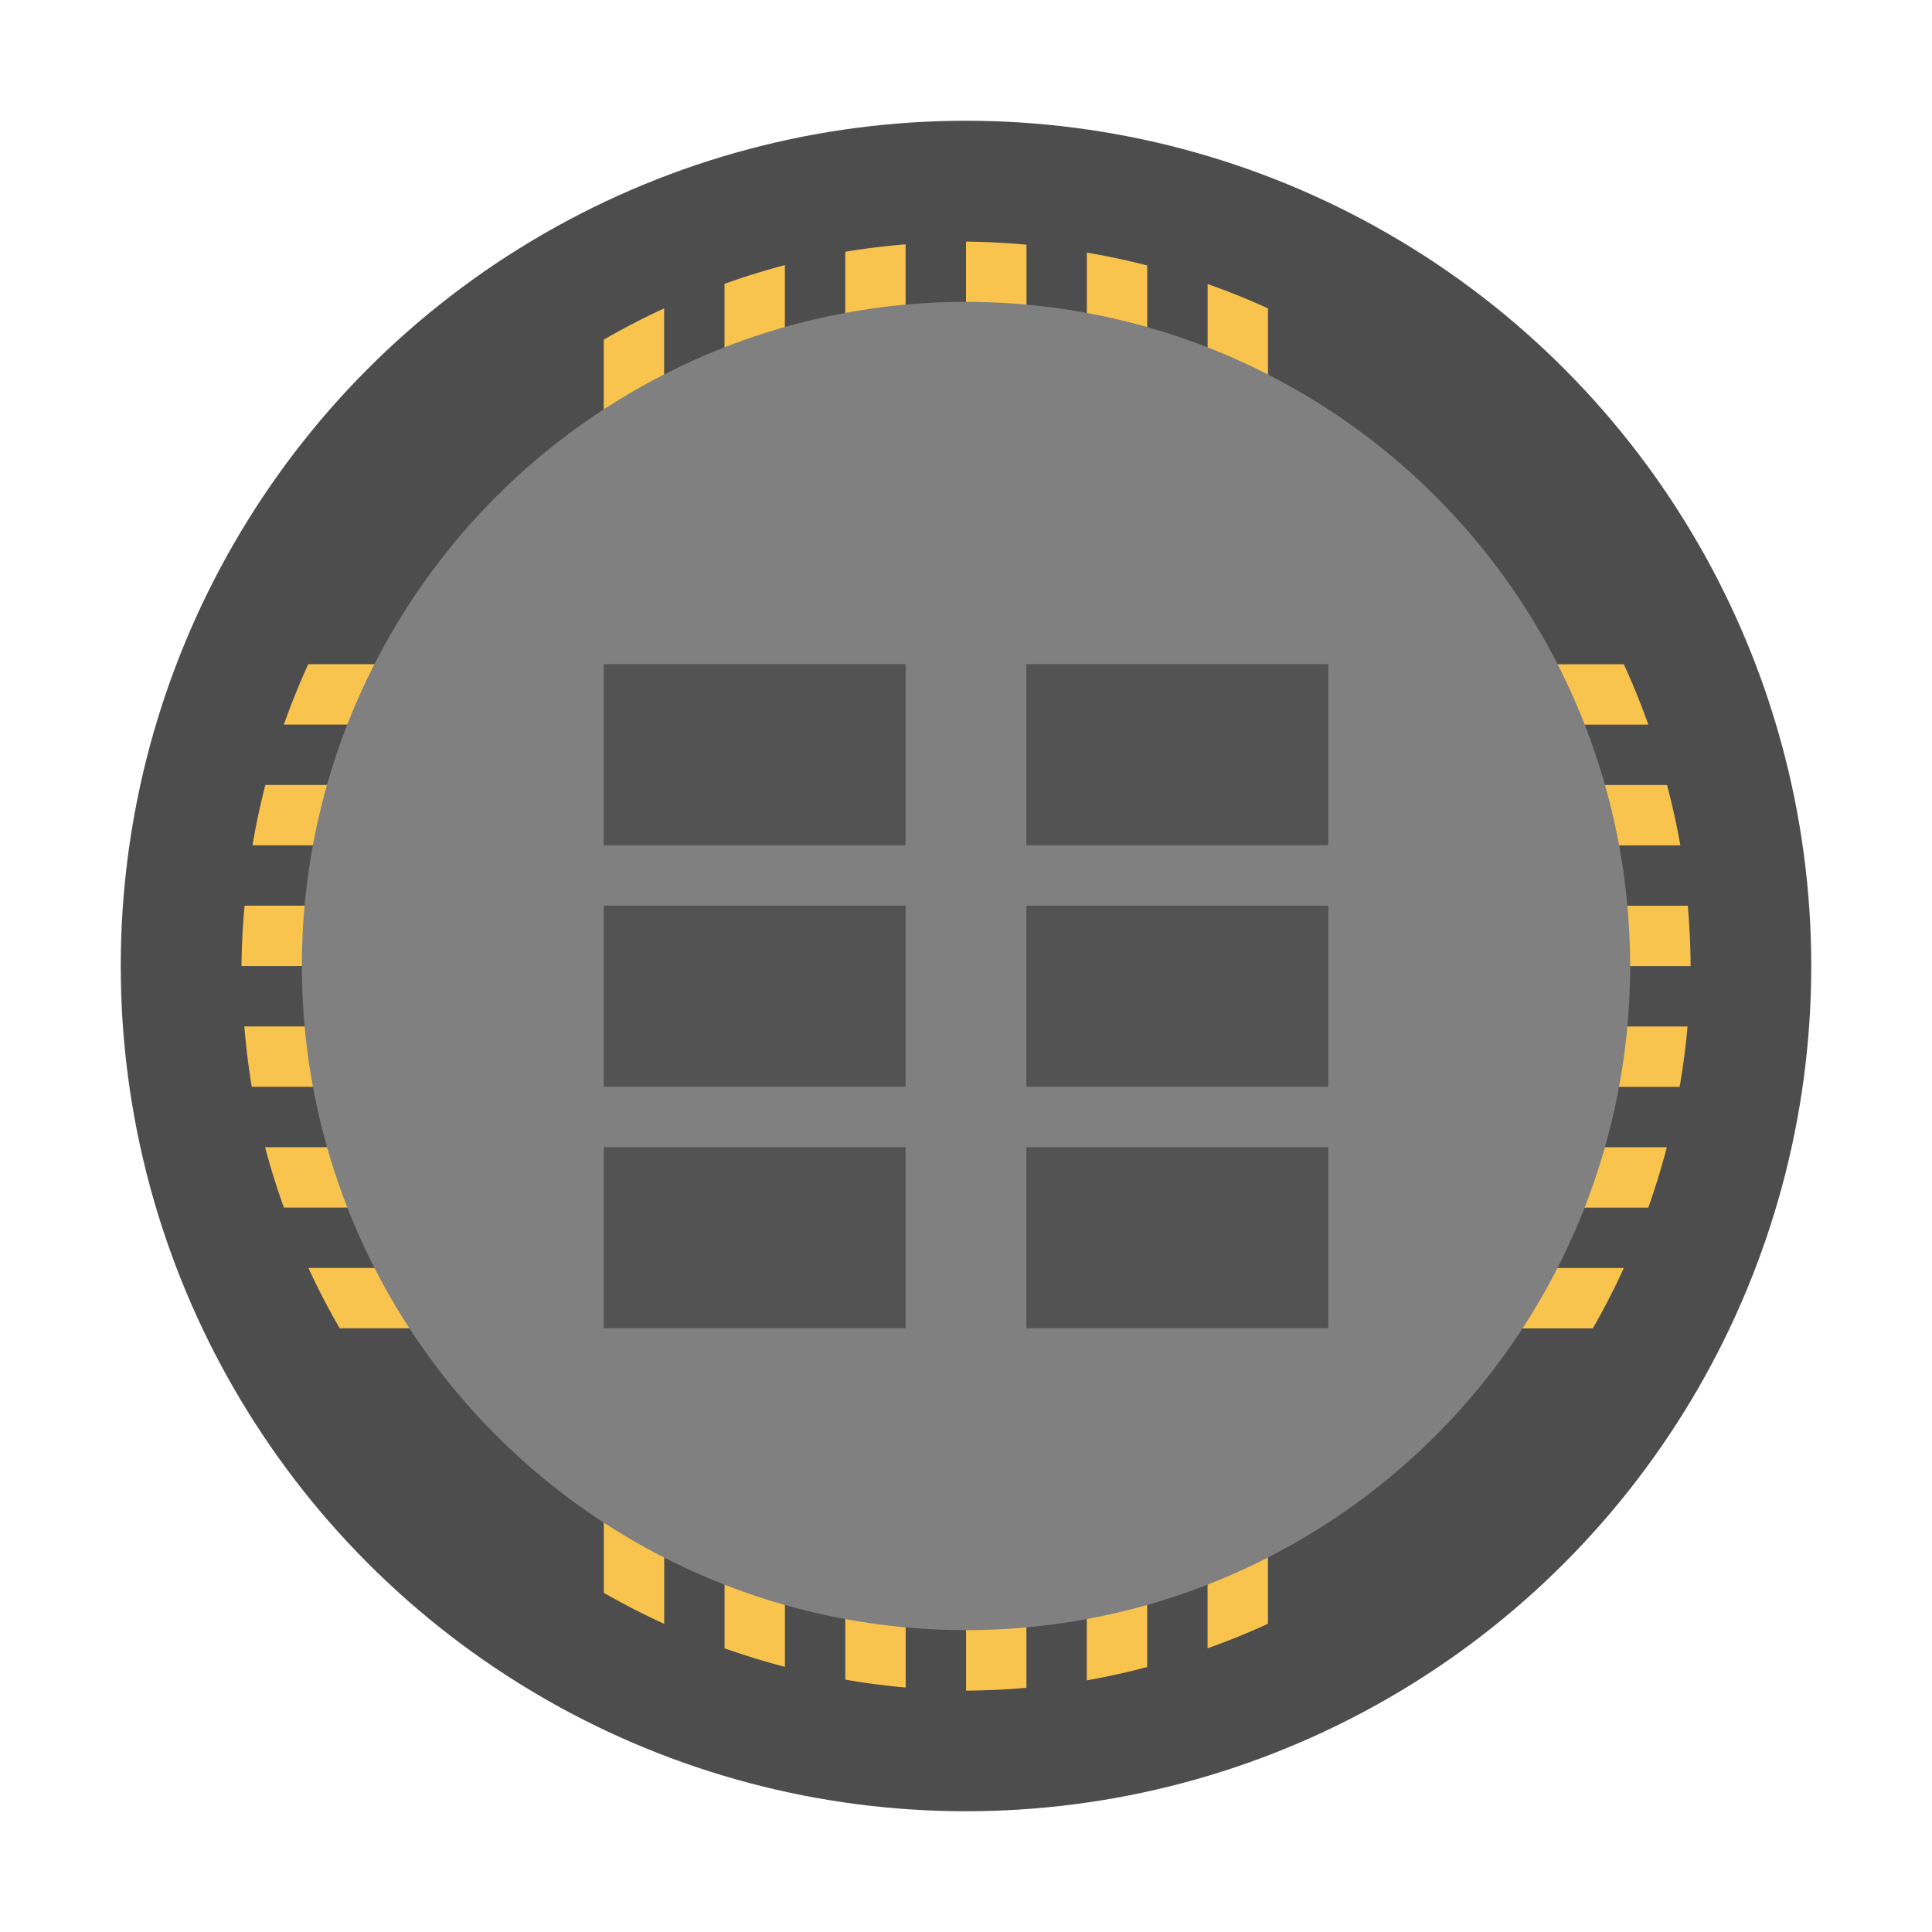 <svg width="32" height="32" version="1" xmlns="http://www.w3.org/2000/svg" xmlns:xlink="http://www.w3.org/1999/xlink">
 <circle cx="16" cy="16" r="14" fill="#4d4d4d" stroke-width=".519" style="paint-order:stroke fill markers"/>
 <path d="m16 4v7h-1v-6.953a12 12 0 0 0-1 0.123v6.83h-1v-6.609a12 12 0 0 0-1 0.311v6.299h-1v-5.893a12 12 0 0 0-1 0.518v5.375h-4.894a12 12 0 0 0-0.404 1h5.299v1h-5.606a12 12 0 0 0-0.213 1h5.818v1h-5.949a12 12 0 0 0-0.051 1h6v1h-5.953a12 12 0 0 0 0.123 1h5.83v1h-5.609a12 12 0 0 0 0.311 1h5.299v1h-4.893a12 12 0 0 0 0.518 1h4.375v4.381a12 12 0 0 0 1 0.514v-4.894h1v5.299a12 12 0 0 0 1 0.307v-5.606h1v5.818a12 12 0 0 0 1 0.131v-5.949h1v6a12 12 0 0 0 1-0.047v-5.953h1v5.83a12 12 0 0 0 1-0.221v-5.609h1v5.299a12 12 0 0 0 1-0.406v-4.893h5.381a12 12 0 0 0 0.514-1h-5.894v-1h6.299a12 12 0 0 0 0.307-1h-6.606v-1h6.818a12 12 0 0 0 0.131-1h-6.949v-1h7a12 12 0 0 0-0.047-1h-6.953v-1h6.83a12 12 0 0 0-0.221-1h-6.609v-1h6.299a12 12 0 0 0-0.406-1h-5.893v-5.894a12 12 0 0 0-1-0.404v6.299h-1v-6.606a12 12 0 0 0-1-0.213v6.818h-1v-6.949a12 12 0 0 0-1-0.051zm-5 8h1v1h-1zm2 0h1v1h-1zm2 0h1v1h-1zm2 0h1v1h-1zm2 0h1v1h-1zm-8 2h1v1h-1zm2 0h1v1h-1zm2 0h1v1h-1zm2 0h1v1h-1zm2 0h1v1h-1zm-8 2h1v1h-1zm2 0h1v1h-1zm2 0h1v1h-1zm2 0h1v1h-1zm2 0h1v1h-1zm-8 2h1v1h-1zm2 0h1v1h-1zm2 0h1v1h-1zm2 0h1v1h-1zm2 0h1v1h-1zm-8 2h1v1h-1zm2 0h1v1h-1zm2 0h1v1h-1zm2 0h1v1h-1zm2 0h1v1h-1z" fill="#f8c44e" style="paint-order:stroke fill markers"/>
 <circle cx="16" cy="16" r="11" fill="#808080" stroke-width=".407" style="paint-order:stroke fill markers"/>
 <g>
  <rect x="10" y="11" width="5" height="3" opacity=".35" style="paint-order:stroke fill markers"/>
  <rect x="17" y="11" width="5" height="3" opacity=".35" style="paint-order:stroke fill markers"/>
  <rect x="10" y="15" width="5" height="3" opacity=".35" style="paint-order:stroke fill markers"/>
  <rect x="17" y="15" width="5" height="3" opacity=".35" style="paint-order:stroke fill markers"/>
  <rect x="10" y="19" width="5" height="3" opacity=".35" style="paint-order:stroke fill markers"/>
  <rect x="17" y="19" width="5" height="3" opacity=".35" style="paint-order:stroke fill markers"/>
 </g>
</svg>
